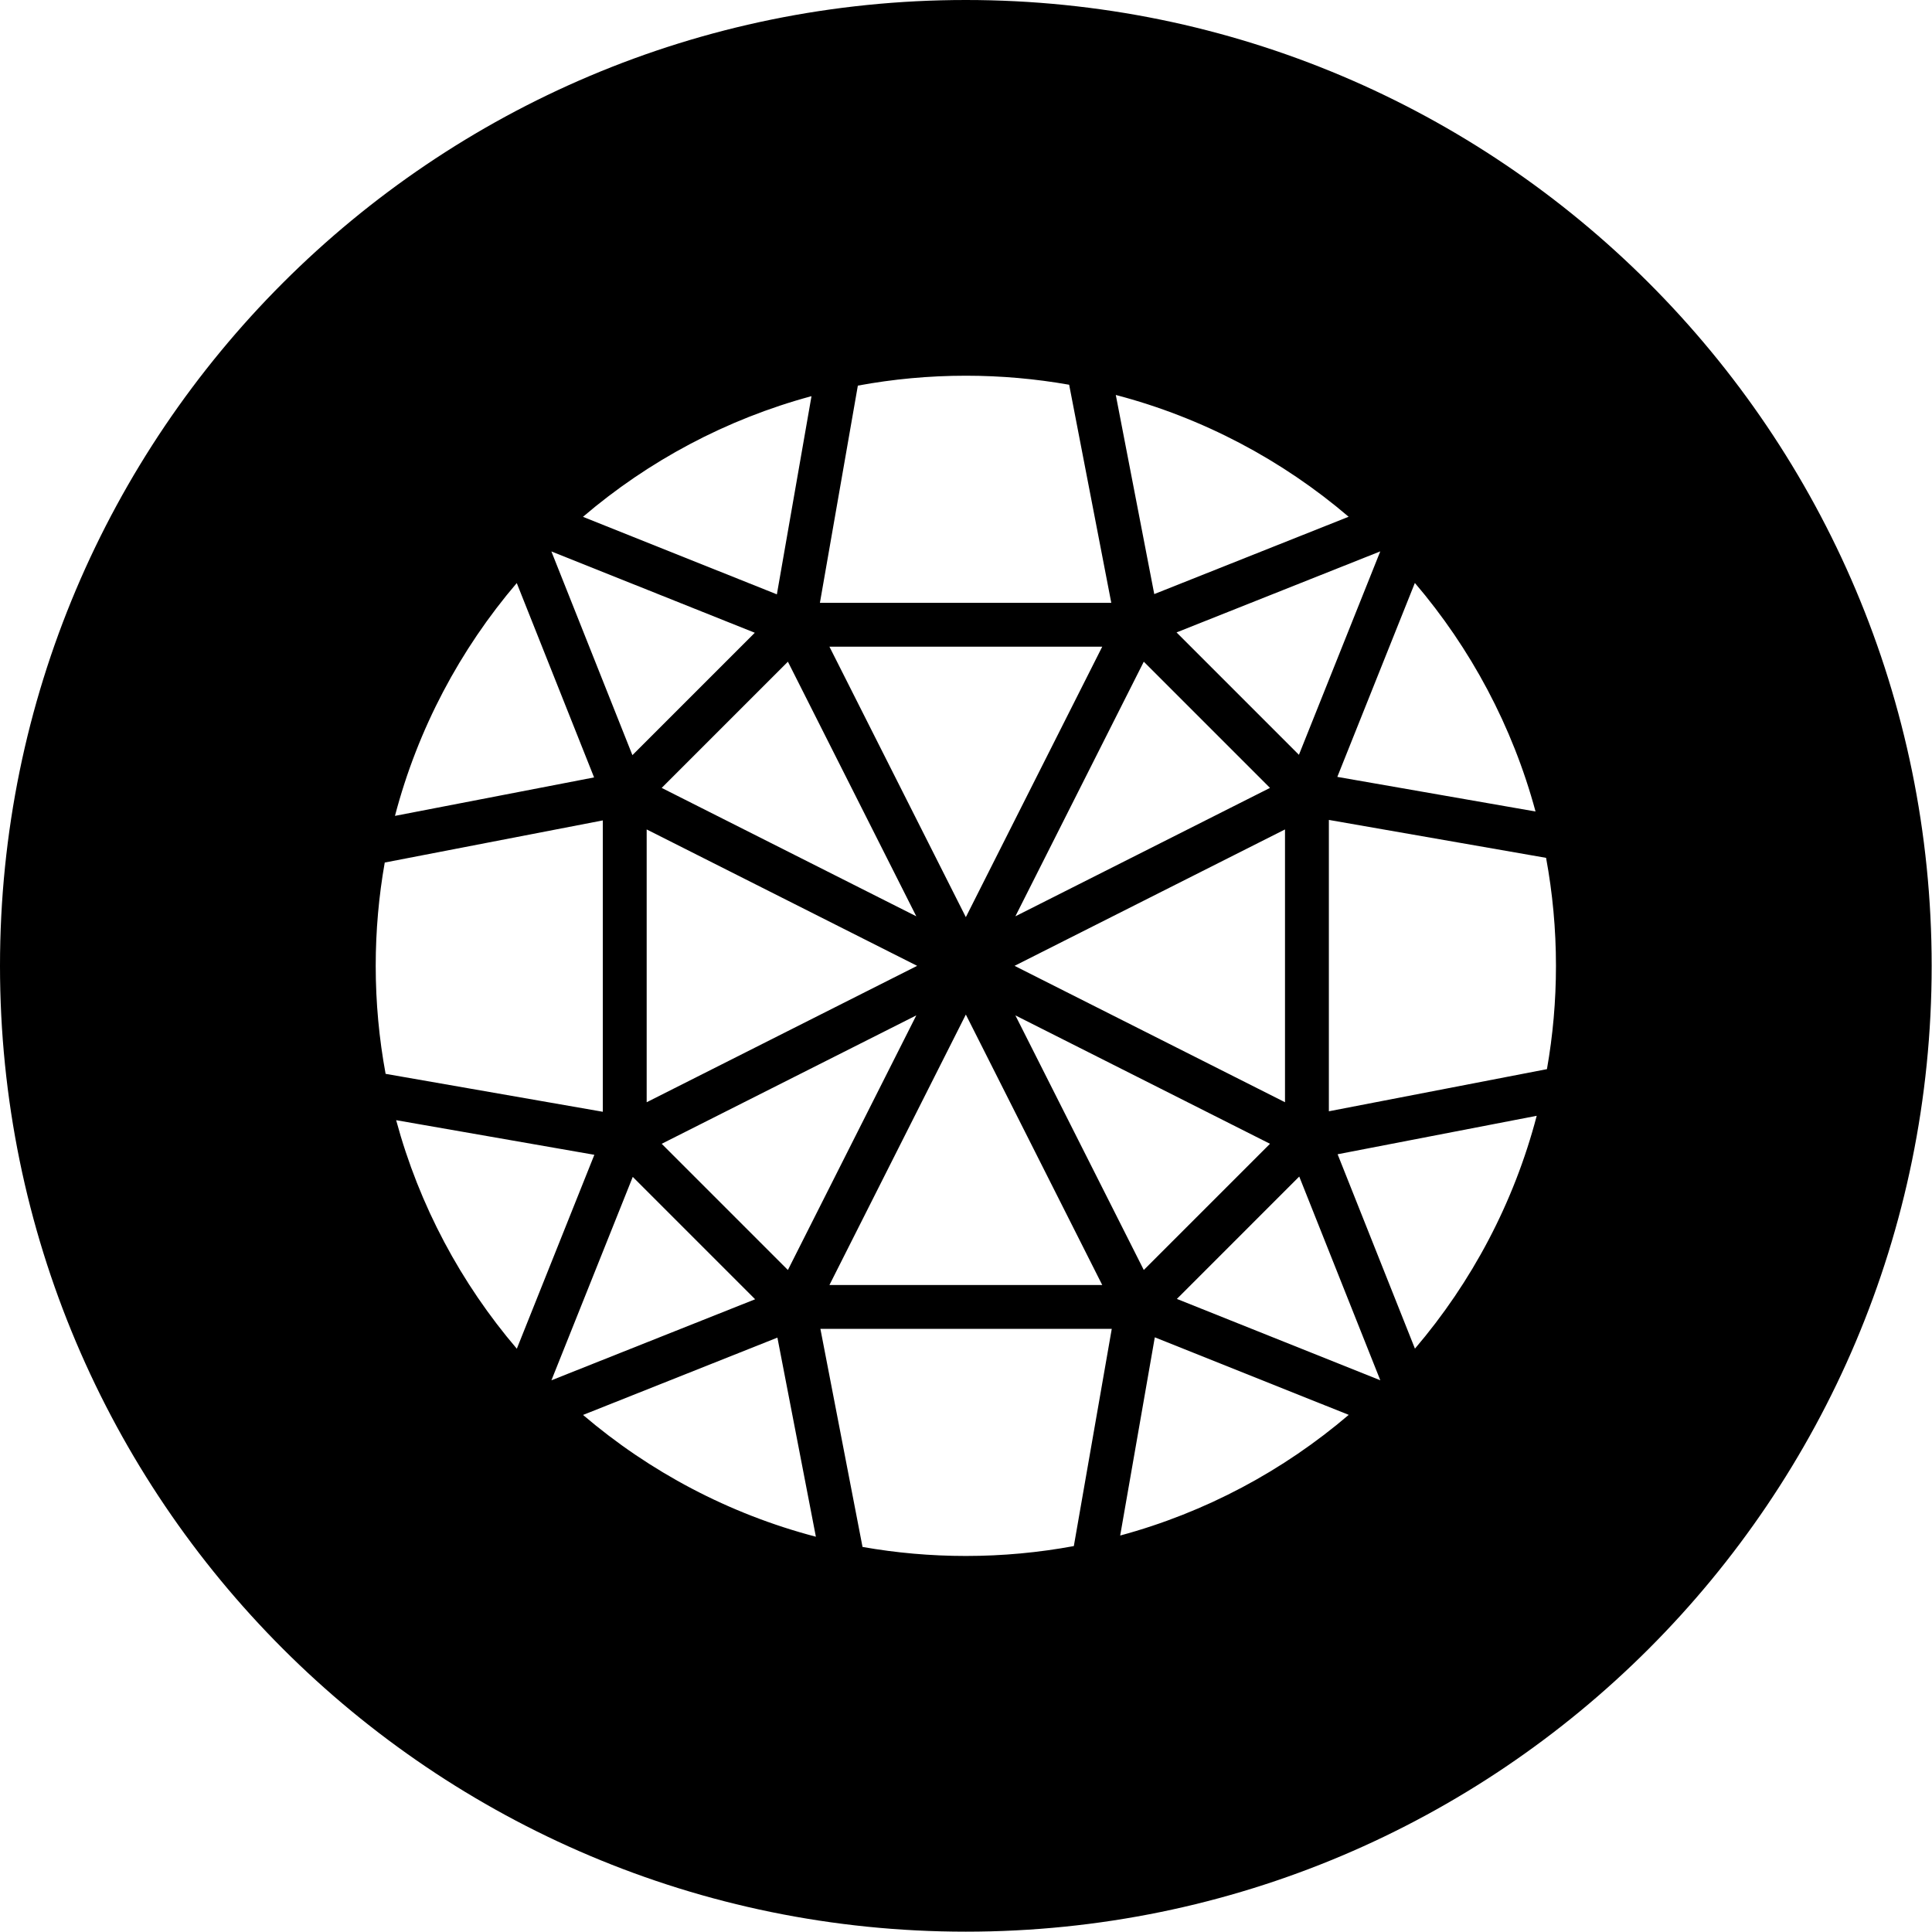 <svg version="1.1" id="Layer_1" xmlns="http://www.w3.org/2000/svg" xmlns:xlink="http://www.w3.org/1999/xlink" x="0px" y="0px"
	 width="226.777px" height="226.777px" viewBox="0 0 226.777 226.777" enable-background="new 0 0 226.777 226.777"
	 xml:space="preserve">
<path fill="#000000" d="M113.369,0C50.757,0,0,50.757,0,113.369c0,62.612,50.757,113.369,113.369,113.369
	c62.611,0,113.369-50.757,113.369-113.369C226.738,50.757,175.98,0,113.369,0z M180.24,95.253l-23.266-4.063l9.102-22.763
	C172.628,76.103,177.53,85.226,180.24,95.253z M152.467,88.599l-14.365-14.366l23.913-9.513L152.467,88.599z M113.37,107.654
	L97.359,75.907h32.021L113.37,107.654z M134.257,77.668l14.814,14.815l-29.886,15.072L134.257,77.668z M107.555,107.555
	L77.669,92.484L92.484,77.67L107.555,107.555z M107.654,113.37l-31.748,16.011V97.359L107.654,113.37z M107.555,119.185
	l-15.073,29.887l-14.813-14.814L107.555,119.185z M113.37,119.087l16.01,31.746H97.359L113.37,119.087z M119.185,119.185
	l29.886,15.071l-14.814,14.813L119.185,119.185z M119.087,113.37l31.746-16.011v32.021L119.087,113.37z M158.302,60.656
	l-22.816,9.077l-4.515-23.373C141.195,49.039,150.497,53.995,158.302,60.656z M100.694,45.263c4.11-0.761,8.345-1.162,12.676-1.162
	c4.137,0,8.188,0.365,12.127,1.059l4.945,25.598H96.241L100.694,45.263z M95.253,46.501l-4.064,23.264l-22.762-9.1
	C76.103,54.113,85.226,49.21,95.253,46.501z M88.598,74.273L74.232,88.638l-9.512-23.912L88.598,74.273z M60.656,68.437
	l9.077,22.816l-23.372,4.514C49.039,85.544,53.996,76.243,60.656,68.437z M44.101,113.37c0-4.137,0.365-8.189,1.06-12.125
	l25.597-4.946v34.2l-25.496-4.452C44.502,121.935,44.101,117.7,44.101,113.37z M46.5,131.486l23.265,4.064l-9.1,22.763
	C54.113,150.636,49.21,141.512,46.5,131.486z M74.273,138.142l14.365,14.365l-23.913,9.513L74.273,138.142z M68.437,166.085
	l22.815-9.077l4.516,23.372C85.544,177.701,76.242,172.745,68.437,166.085z M126.046,181.478c-4.111,0.759-8.346,1.16-12.676,1.16
	c-4.138,0-8.188-0.364-12.127-1.059l-4.945-25.598h34.2L126.046,181.478z M131.486,180.24l4.064-23.266l22.763,9.102
	C150.636,172.628,141.512,177.53,131.486,180.24z M138.141,152.467l14.364-14.365l9.515,23.913L138.141,152.467z M166.085,158.302
	l-9.077-22.816l23.371-4.515C177.701,141.196,172.744,150.497,166.085,158.302z M181.579,125.496l-25.597,4.946v-34.2l25.496,4.452
	c0.759,4.111,1.16,8.346,1.16,12.676C182.638,117.507,182.274,121.558,181.579,125.496z"/>
</svg>

